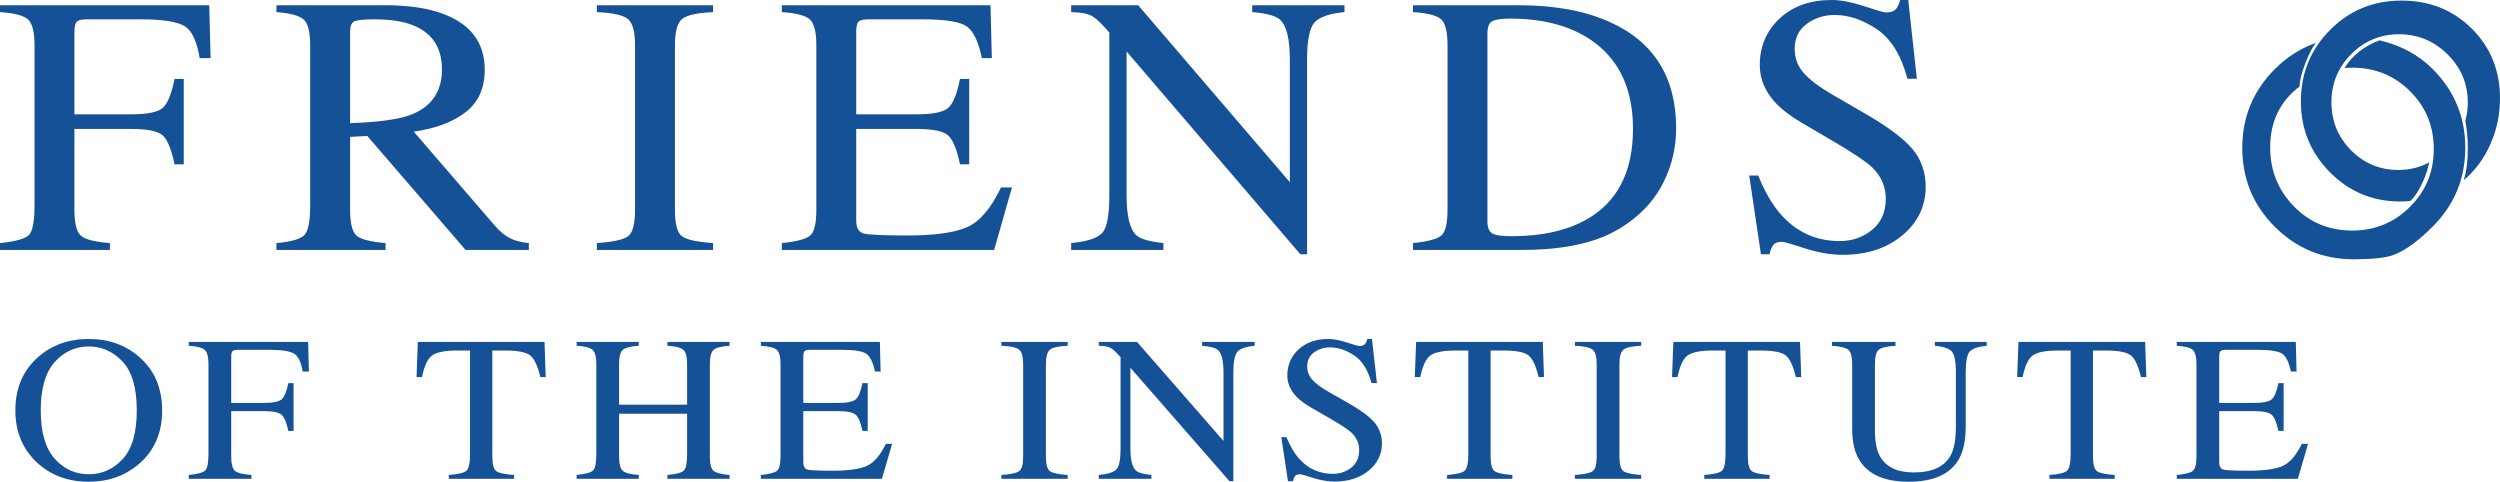 <svg xmlns="http://www.w3.org/2000/svg" width="738.379" height="142.279"><g fill="#155196"><path d="M12.029 121.216c0-6.445 1.375-11.204 4.124-14.276 2.75-3.074 6.107-4.61 10.076-4.61 3.837 0 7.159 1.482 9.961 4.446 2.804 2.964 4.205 7.776 4.205 14.44 0 6.584-1.385 11.371-4.156 14.365-2.771 2.994-6.107 4.49-10.01 4.49-3.99 0-7.354-1.536-10.092-4.609-2.739-3.074-4.108-7.822-4.108-14.246zm-7.495 0c0 6.205 2.079 11.287 6.236 15.245 4.092 3.879 9.24 5.817 15.444 5.817 5.794 0 10.736-1.75 14.829-5.25 4.566-3.919 6.85-9.19 6.85-15.813 0-6.524-2.209-11.745-6.624-15.664-4.07-3.62-9.089-5.43-15.055-5.43-5.945 0-10.953 1.8-15.024 5.4-4.438 3.939-6.656 9.17-6.656 15.694zm51.222 20.198h18.512v-1.134c-2.499-.177-4.12-.579-4.862-1.201-.744-.623-1.115-2.053-1.115-4.287v-13.366h9.595c2.8 0 4.589.383 5.364 1.149.775.765 1.41 2.331 1.906 4.699h1.551v-14.113h-1.551c-.474 2.355-1.099 3.919-1.874 4.69-.775.772-2.574 1.157-5.396 1.157h-9.595v-13.634c0-.816.124-1.363.372-1.641.249-.279.815-.417 1.701-.417h9.072c3.684 0 6.149.371 7.399 1.114 1.249.743 2.1 2.509 2.553 5.3h1.841l-.226-8.741h-35.248v1.134c2.455.16 4.037.573 4.749 1.239.711.666 1.066 2.084 1.066 4.251v26.464c0 2.632-.319 4.26-.954 4.884-.635.624-2.256 1.064-4.861 1.321v1.134zm67.265-30.044h1.615c.667-3.281 1.664-5.41 2.989-6.385 1.325-.974 3.817-1.461 7.479-1.461h3.716v30.551c0 2.632-.345 4.275-1.034 4.929-.69.654-2.435 1.079-5.235 1.276v1.134h19.289v-1.134c-2.692-.177-4.438-.549-5.234-1.113-.797-.564-1.196-2.022-1.196-4.376v-31.267h3.684c3.834 0 6.349.492 7.544 1.476 1.195.985 2.181 3.109 2.956 6.37h1.584l-.356-10.383h-37.413l-.388 10.383zm47.289 30.044h18.35v-1.134c-2.42-.177-3.995-.584-4.723-1.216-.729-.634-1.093-2.058-1.093-4.272v-12.591h20.096v11.875c0 2.632-.319 4.265-.954 4.899-.635.634-2.256 1.069-4.862 1.306v1.134h18.351v-1.134c-2.434-.198-4.011-.608-4.732-1.231-.723-.623-1.083-2.042-1.083-4.258v-27.18c0-2.188.36-3.61 1.083-4.266.721-.656 2.299-1.064 4.732-1.224v-1.134h-18.351v1.134c2.456.16 4.039.568 4.75 1.224.71.656 1.066 2.079 1.066 4.266v11.904h-20.096v-11.904c0-2.188.364-3.61 1.093-4.266.728-.656 2.303-1.064 4.723-1.224v-1.134h-18.35v1.134c2.434.16 4.011.568 4.732 1.224.721.656 1.083 2.079 1.083 4.266v26.464c0 2.632-.324 4.26-.969 4.884-.646.624-2.263 1.064-4.846 1.321v1.134zm54.407 0h35.765l3.005-10.322h-1.841c-1.701 3.481-3.621 5.674-5.756 6.579-2.135.905-5.446 1.357-9.932 1.357-4.143 0-6.629-.109-7.459-.329-.83-.219-1.245-.934-1.245-2.147v-15.126h10.209c2.8 0 4.588.383 5.364 1.149.775.765 1.41 2.331 1.906 4.699h1.55v-14.113h-1.55c-.474 2.355-1.099 3.919-1.874 4.69-.776.772-2.575 1.157-5.396 1.157h-10.209v-13.634c0-.796.113-1.337.34-1.626.226-.289.826-.432 1.798-.432h9.009c3.876 0 6.375.396 7.495 1.188 1.12.792 1.96 2.534 2.52 5.226h1.68l-.226-8.741h-35.151v1.134c2.456.16 4.039.573 4.75 1.239.71.666 1.066 2.084 1.066 4.251v27.18c0 2.295-.361 3.724-1.083 4.287-.723.564-2.3.964-4.734 1.201v1.134zm71.046 0h19.579v-1.134c-2.694-.177-4.438-.549-5.235-1.113-.796-.564-1.195-2.022-1.195-4.376v-27.18c0-2.248.399-3.695 1.195-4.341.797-.646 2.541-1.029 5.235-1.149v-1.134h-19.579v1.134c2.691.12 4.436.502 5.234 1.149.796.646 1.195 2.094 1.195 4.341v27.18c0 2.354-.399 3.813-1.195 4.376-.797.564-2.542.935-5.234 1.113v1.134zm28.77 0h15.541v-1.134c-2.391-.237-3.931-.685-4.62-1.341-1.056-1.012-1.584-3.189-1.584-6.527v-23.786l29.271 33.505h1.131v-32.163c0-3.201.42-5.25 1.26-6.145.84-.895 2.52-1.462 5.04-1.701v-1.134h-15.54v1.134c2.434.198 4.006.623 4.716 1.275 1.077 1.008 1.616 3.181 1.616 6.521v20.305l-25.541-29.235h-11.291v1.134c1.357.04 2.375.184 3.054.432.679.249 1.502.9 2.471 1.952l.905.984v26.92c0 3.22-.388 5.272-1.164 6.156-.775.885-2.53 1.456-5.266 1.714v1.134zm53.904-12.291l1.97 13.008h1.454c.086-.497.264-.965.534-1.403.269-.438.791-.656 1.566-.656.324 0 1.6.359 3.829 1.074 2.23.716 4.367 1.075 6.414 1.075 4.07 0 7.415-1.075 10.031-3.223 2.618-2.149 3.925-4.822 3.925-8.026 0-2.386-.735-4.455-2.205-6.205-1.492-1.73-4.058-3.63-7.694-5.699l-5.811-3.311c-2.174-1.234-3.776-2.417-4.809-3.551-1.031-1.113-1.548-2.456-1.548-4.027 0-1.75.674-3.118 2.02-4.103 1.345-.984 2.924-1.476 4.732-1.476 2.326 0 4.679.776 7.06 2.328 2.379 1.551 4.107 4.286 5.185 8.204h1.584l-1.455-13.008h-1.356c-.172.656-.415 1.164-.728 1.521-.313.359-.877.537-1.696.537-.301 0-1.512-.344-3.634-1.03-2.123-.686-3.938-1.029-5.445-1.029-3.661 0-6.601 1.025-8.82 3.072-2.219 2.049-3.328 4.615-3.328 7.697 0 2.328.938 4.456 2.811 6.385 1.012 1.015 2.368 2.019 4.066 3.014l5.644 3.251c3.245 1.87 5.374 3.272 6.384 4.207 1.548 1.471 2.321 3.203 2.321 5.191 0 2.208-.769 3.928-2.306 5.161-1.538 1.234-3.36 1.85-5.468 1.85-3.894 0-7.151-1.423-9.775-4.266-1.505-1.631-2.817-3.819-3.936-6.564h-1.518zm39.43-17.753h1.615c.667-3.281 1.664-5.41 2.989-6.385 1.325-.974 3.817-1.461 7.48-1.461h3.715v30.551c0 2.632-.345 4.275-1.034 4.929-.69.654-2.435 1.079-5.234 1.276v1.134h19.288v-1.134c-2.692-.177-4.438-.549-5.234-1.113-.797-.564-1.195-2.022-1.195-4.376v-31.267h3.683c3.834 0 6.349.492 7.544 1.476 1.196.985 2.181 3.109 2.956 6.37h1.584l-.356-10.383h-37.413l-.388 10.383zm47.289 30.044h19.579v-1.134c-2.692-.177-4.438-.549-5.234-1.113-.797-.564-1.196-2.022-1.196-4.376v-27.18c0-2.248.399-3.695 1.196-4.341.796-.646 2.541-1.029 5.234-1.149v-1.134h-19.579v1.134c2.691.12 4.436.502 5.234 1.149.796.646 1.195 2.094 1.195 4.341v27.18c0 2.354-.399 3.813-1.195 4.376-.797.564-2.542.935-5.234 1.113v1.134zm28.681-30.044h1.615c.667-3.281 1.664-5.41 2.989-6.385 1.325-.974 3.817-1.461 7.479-1.461h3.716v30.551c0 2.632-.345 4.275-1.034 4.929-.69.654-2.435 1.079-5.234 1.276v1.134h19.288v-1.134c-2.692-.177-4.438-.549-5.234-1.113-.797-.564-1.195-2.022-1.195-4.376v-31.267h3.683c3.834 0 6.349.492 7.544 1.476 1.196.985 2.181 3.109 2.956 6.37h1.584l-.356-10.383h-37.413l-.388 10.383zm47.233-10.383v1.134c2.499.179 4.12.583 4.862 1.209.743.626 1.115 2.054 1.115 4.281v19.094c0 3.78.699 6.822 2.1 9.13 2.584 4.296 7.451 6.444 14.602 6.444 7.237 0 12.149-2.178 14.732-6.534 1.4-2.366 2.1-5.657 2.1-9.875v-15.902c0-3.201.394-5.245 1.18-6.13.786-.885 2.46-1.458 5.024-1.716v-1.134h-15.314v1.134c2.411.219 4.049.751 4.91 1.596.861.846 1.292 2.929 1.292 6.25v15.902c0 3.899-.516 6.782-1.55 8.652-1.853 3.341-5.482 5.013-10.889 5.013-4.933 0-8.281-1.631-10.047-4.894-.948-1.79-1.421-4.286-1.421-7.489v-19.541c0-2.248.376-3.685 1.13-4.311.754-.626 2.402-1.019 4.944-1.179v-1.134h-18.771zm54.699 10.383h1.615c.667-3.281 1.664-5.41 2.989-6.385 1.325-.974 3.817-1.461 7.479-1.461h3.716v30.551c0 2.632-.345 4.275-1.034 4.929-.69.654-2.435 1.079-5.234 1.276v1.134h19.288v-1.134c-2.692-.177-4.438-.549-5.234-1.113-.797-.564-1.196-2.022-1.196-4.376v-31.267h3.684c3.834 0 6.349.492 7.544 1.476 1.196.985 2.181 3.109 2.956 6.37h1.584l-.356-10.383h-37.413l-.388 10.383zm47.144 30.044h35.765l3.005-10.322h-1.841c-1.702 3.481-3.621 5.674-5.756 6.579-2.135.905-5.446 1.357-9.932 1.357-4.143 0-6.629-.109-7.459-.329-.831-.219-1.245-.934-1.245-2.147v-15.126h10.209c2.8 0 4.588.383 5.364 1.149.775.765 1.41 2.331 1.906 4.699h1.55v-14.113h-1.55c-.475 2.355-1.099 3.919-1.875 4.69-.775.772-2.574 1.157-5.395 1.157h-10.209v-13.634c0-.796.113-1.337.34-1.626.226-.289.825-.432 1.798-.432h9.009c3.876 0 6.375.396 7.495 1.188 1.12.792 1.96 2.534 2.52 5.226h1.68l-.226-8.741h-35.151v1.134c2.455.16 4.039.573 4.749 1.239.711.666 1.066 2.084 1.066 4.251v27.18c0 2.295-.36 3.724-1.081 4.287-.723.564-2.3.964-4.734 1.201v1.134"/><path d="M0 73.815h32.459v-2.026c-4.381-.319-7.223-1.034-8.525-2.149-1.304-1.114-1.955-3.669-1.955-7.665v-23.894h16.825c4.909 0 8.044.685 9.402 2.054 1.36 1.369 2.474 4.169 3.342 8.4h2.72v-25.227h-2.72c-.831 4.21-1.926 7.005-3.285 8.385-1.36 1.38-4.514 2.069-9.46 2.069h-16.825v-24.374c0-1.458.217-2.435.654-2.934.435-.497 1.429-.746 2.982-.746h15.908c6.457 0 10.781.664 12.973 1.991 2.19 1.327 3.683 4.485 4.475 9.475h3.229l-.396-15.626h-61.803v2.026c4.305.285 7.081 1.022 8.327 2.214 1.246 1.191 1.869 3.725 1.869 7.6v47.307c0 4.706-.558 7.616-1.671 8.732-1.114 1.115-3.957 1.901-8.525 2.361v2.026zm103.399-37.44v-26.887c0-1.633.367-2.671 1.104-3.114.736-.444 2.748-.666 6.034-.666 4.871 0 8.78.621 11.726 1.864 5.513 2.306 8.27 6.617 8.27 12.935 0 6.566-3.079 11.037-9.234 13.415-3.587 1.351-9.555 2.169-17.9 2.454zm-21.754 37.44h32.234v-2.026c-4.383-.354-7.224-1.071-8.526-2.152-1.302-1.08-1.954-3.64-1.954-7.68v-21.529l5.091-.266 29.019 33.654h18.685v-2.026c-2.304-.211-4.191-.705-5.664-1.481-1.474-.776-2.946-2.011-4.419-3.704l-23.906-27.723c6.459-.924 11.565-2.84 15.324-5.751 3.757-2.913 5.636-7.084 5.636-12.516 0-8.095-4.23-13.651-12.689-16.67-4.456-1.597-10.027-2.396-16.711-2.396h-32.12v2.026c4.192.32 6.901 1.076 8.129 2.268 1.228 1.191 1.841 3.706 1.841 7.546v47.307c0 4.53-.547 7.414-1.643 8.652-1.096 1.238-3.871 2.053-8.328 2.441v2.026zm94.642 0h34.329v-2.026c-4.721-.319-7.78-.981-9.176-1.989-1.397-1.009-2.096-3.616-2.096-7.825v-48.587c0-4.018.699-6.604 2.096-7.76 1.396-1.155 4.455-1.84 9.176-2.054v-2.026h-34.329v2.026c4.721.214 7.78.899 9.178 2.054 1.396 1.156 2.096 3.743 2.096 7.76v48.587c0 4.209-.7 6.816-2.096 7.825-1.397 1.008-4.456 1.67-9.178 1.989v2.026zm54.624 0h62.709l5.269-18.454h-3.229c-2.984 6.223-6.349 10.143-10.092 11.76-3.744 1.619-9.55 2.428-17.416 2.428-7.263 0-11.621-.195-13.078-.588-1.456-.39-2.184-1.67-2.184-3.84v-27.04h17.901c4.909 0 8.044.685 9.404 2.054 1.359 1.369 2.473 4.169 3.341 8.4h2.72v-25.227h-2.72c-.83 4.21-1.925 7.005-3.285 8.385s-4.514 2.069-9.46 2.069h-17.901v-24.374c0-1.421.199-2.391.596-2.906.398-.515 1.449-.774 3.154-.774h15.794c6.798 0 11.179.709 13.143 2.124 1.962 1.415 3.436 4.53 4.419 9.342h2.945l-.396-15.626h-61.633v2.026c4.305.285 7.08 1.022 8.326 2.214 1.246 1.191 1.87 3.725 1.87 7.6v48.587c0 4.103-.632 6.657-1.897 7.665-1.266 1.009-4.032 1.725-8.299 2.149v2.026zm85.461 0h27.247v-2.026c-4.192-.426-6.893-1.225-8.101-2.397-1.85-1.813-2.775-5.701-2.775-11.67v-42.52l51.322 59.894h1.982v-57.494c0-5.725.738-9.387 2.21-10.988 1.472-1.6 4.419-2.612 8.838-3.04v-2.026h-27.249v2.026c4.268.354 7.025 1.114 8.271 2.279 1.887 1.801 2.833 5.688 2.833 11.658v36.299l-44.784-52.261h-19.795v2.026c2.379.072 4.164.33 5.353.774 1.19.444 2.635 1.607 4.334 3.49l1.586 1.759v48.123c0 5.756-.68 9.425-2.039 11.005-1.36 1.583-4.439 2.604-9.234 3.065v2.026zm122.941-8.43v-55.568c0-1.814.463-2.989 1.389-3.522.925-.534 2.69-.801 5.296-.801 10.46 0 18.864 2.42 25.209 7.26 7.401 5.657 11.102 14.092 11.102 25.301 0 12.561-4.495 21.441-13.482 26.636-5.854 3.38-13.313 5.071-22.376 5.071-2.908 0-4.824-.285-5.749-.855-.926-.569-1.389-1.744-1.389-3.522zm-21.979 8.43h32.233c8.648 0 15.936-1.03 21.866-3.092 3.248-1.103 6.381-2.721 9.404-4.854 4.758-3.377 8.318-7.52 10.678-12.428 2.36-4.906 3.541-10.08 3.541-15.52 0-15.111-6.571-25.6-19.714-31.468-7.289-3.271-16.201-4.906-26.739-4.906h-31.269v2.026c4.305.285 7.08.996 8.328 2.134 1.246 1.139 1.869 3.699 1.869 7.68v48.587c0 4.103-.642 6.657-1.926 7.665-1.284 1.009-4.041 1.725-8.27 2.149v2.026zm99.304-21.974l3.456 23.254h2.549c.15-.889.461-1.724.935-2.506.471-.781 1.387-1.174 2.748-1.174.566 0 2.804.64 6.713 1.92 3.909 1.28 7.656 1.92 11.245 1.92 7.138 0 13-1.92 17.589-5.76 4.589-3.84 6.883-8.621 6.883-14.346 0-4.268-1.29-7.965-3.868-11.094-2.616-3.094-7.114-6.489-13.49-10.188l-10.189-5.92c-3.813-2.204-6.622-4.32-8.43-6.346-1.81-1.991-2.714-4.391-2.714-7.2 0-3.129 1.18-5.574 3.54-7.334 2.36-1.76 5.126-2.64 8.299-2.64 4.079 0 8.205 1.386 12.377 4.16 4.173 2.774 7.204 7.662 9.092 14.666h2.775l-2.549-23.254h-2.379c-.302 1.174-.728 2.08-1.275 2.72-.547.64-1.539.961-2.974.961-.53 0-2.654-.614-6.372-1.841-3.721-1.226-6.902-1.84-9.546-1.84-6.42 0-11.575 1.833-15.465 5.494-3.89 3.663-5.834 8.25-5.834 13.76 0 4.16 1.643 7.966 4.928 11.414 1.775 1.814 4.151 3.61 7.13 5.388l9.895 5.813c5.691 3.342 9.422 5.85 11.195 7.521 2.712 2.631 4.07 5.725 4.07 9.28 0 3.946-1.349 7.022-4.044 9.226-2.696 2.205-5.893 3.308-9.589 3.308-6.825 0-12.537-2.542-17.139-7.628-2.639-2.915-4.939-6.826-6.9-11.734h-2.663"/><path d="M735.639 42.338c1.826-4.18 2.74-8.595 2.74-13.246 0-8.256-2.784-15.139-8.35-20.652-5.567-5.514-12.48-8.27-20.739-8.27-8.313 0-15.342 2.888-21.093 8.664-5.75 5.775-8.625 12.816-8.625 21.125 0 8.152 2.85 15.116 8.551 20.892 5.7 5.775 12.629 8.661 20.789 8.661.993 0 1.986-.051 2.981-.156 1.359-1.255 2.614-3.191 3.765-5.806.887-1.986 1.49-3.844 1.804-5.57-2.825 1.48-5.831 2.22-9.023 2.22-5.543 0-10.236-1.949-14.08-5.844-3.845-3.896-5.766-8.615-5.766-14.159 0-5.543 1.946-10.274 5.838-14.196 3.891-3.922 8.606-5.884 14.144-5.884 5.537 0 10.304 1.974 14.3 5.92 3.996 3.945 5.995 8.688 5.995 14.226 0 1.83-.244 3.632-.731 5.41.487 2.561.731 5.33.731 8.309 0 3.659-.405 6.742-1.215 9.251 3.444-2.874 6.105-6.505 7.984-10.895zm-7.514 1.319c0-9.092-3.215-16.852-9.644-23.279-4.181-4.18-9.409-7.003-15.681-8.466-4.496 1.674-7.945 4.391-10.35 8.155.733-.052 1.491-.079 2.277-.079 6.75 0 12.454 2.325 17.111 6.973 4.657 4.65 6.986 10.342 6.986 17.08 0 6.686-2.34 12.366-7.02 17.041-4.681 4.675-10.369 7.013-17.063 7.013-6.85 0-12.604-2.39-17.258-7.17-4.655-4.78-6.982-10.591-6.982-17.434 0-7.575 2.9-13.556 8.699-17.945 0-1.619.535-3.839 1.606-6.659 1.071-2.821 2.129-4.885 3.174-6.191-4.495 1.569-8.52 4.129-12.075 7.683-6.429 6.426-9.644 14.188-9.644 23.28 0 9.144 3.201 16.916 9.605 23.317 6.404 6.402 14.179 9.602 23.326 9.602 5.332 0 9.148-.393 11.449-1.175 3.45-1.202 7.396-4.024 11.839-8.466 6.429-6.426 9.644-14.186 9.644-23.28"/></g></svg>